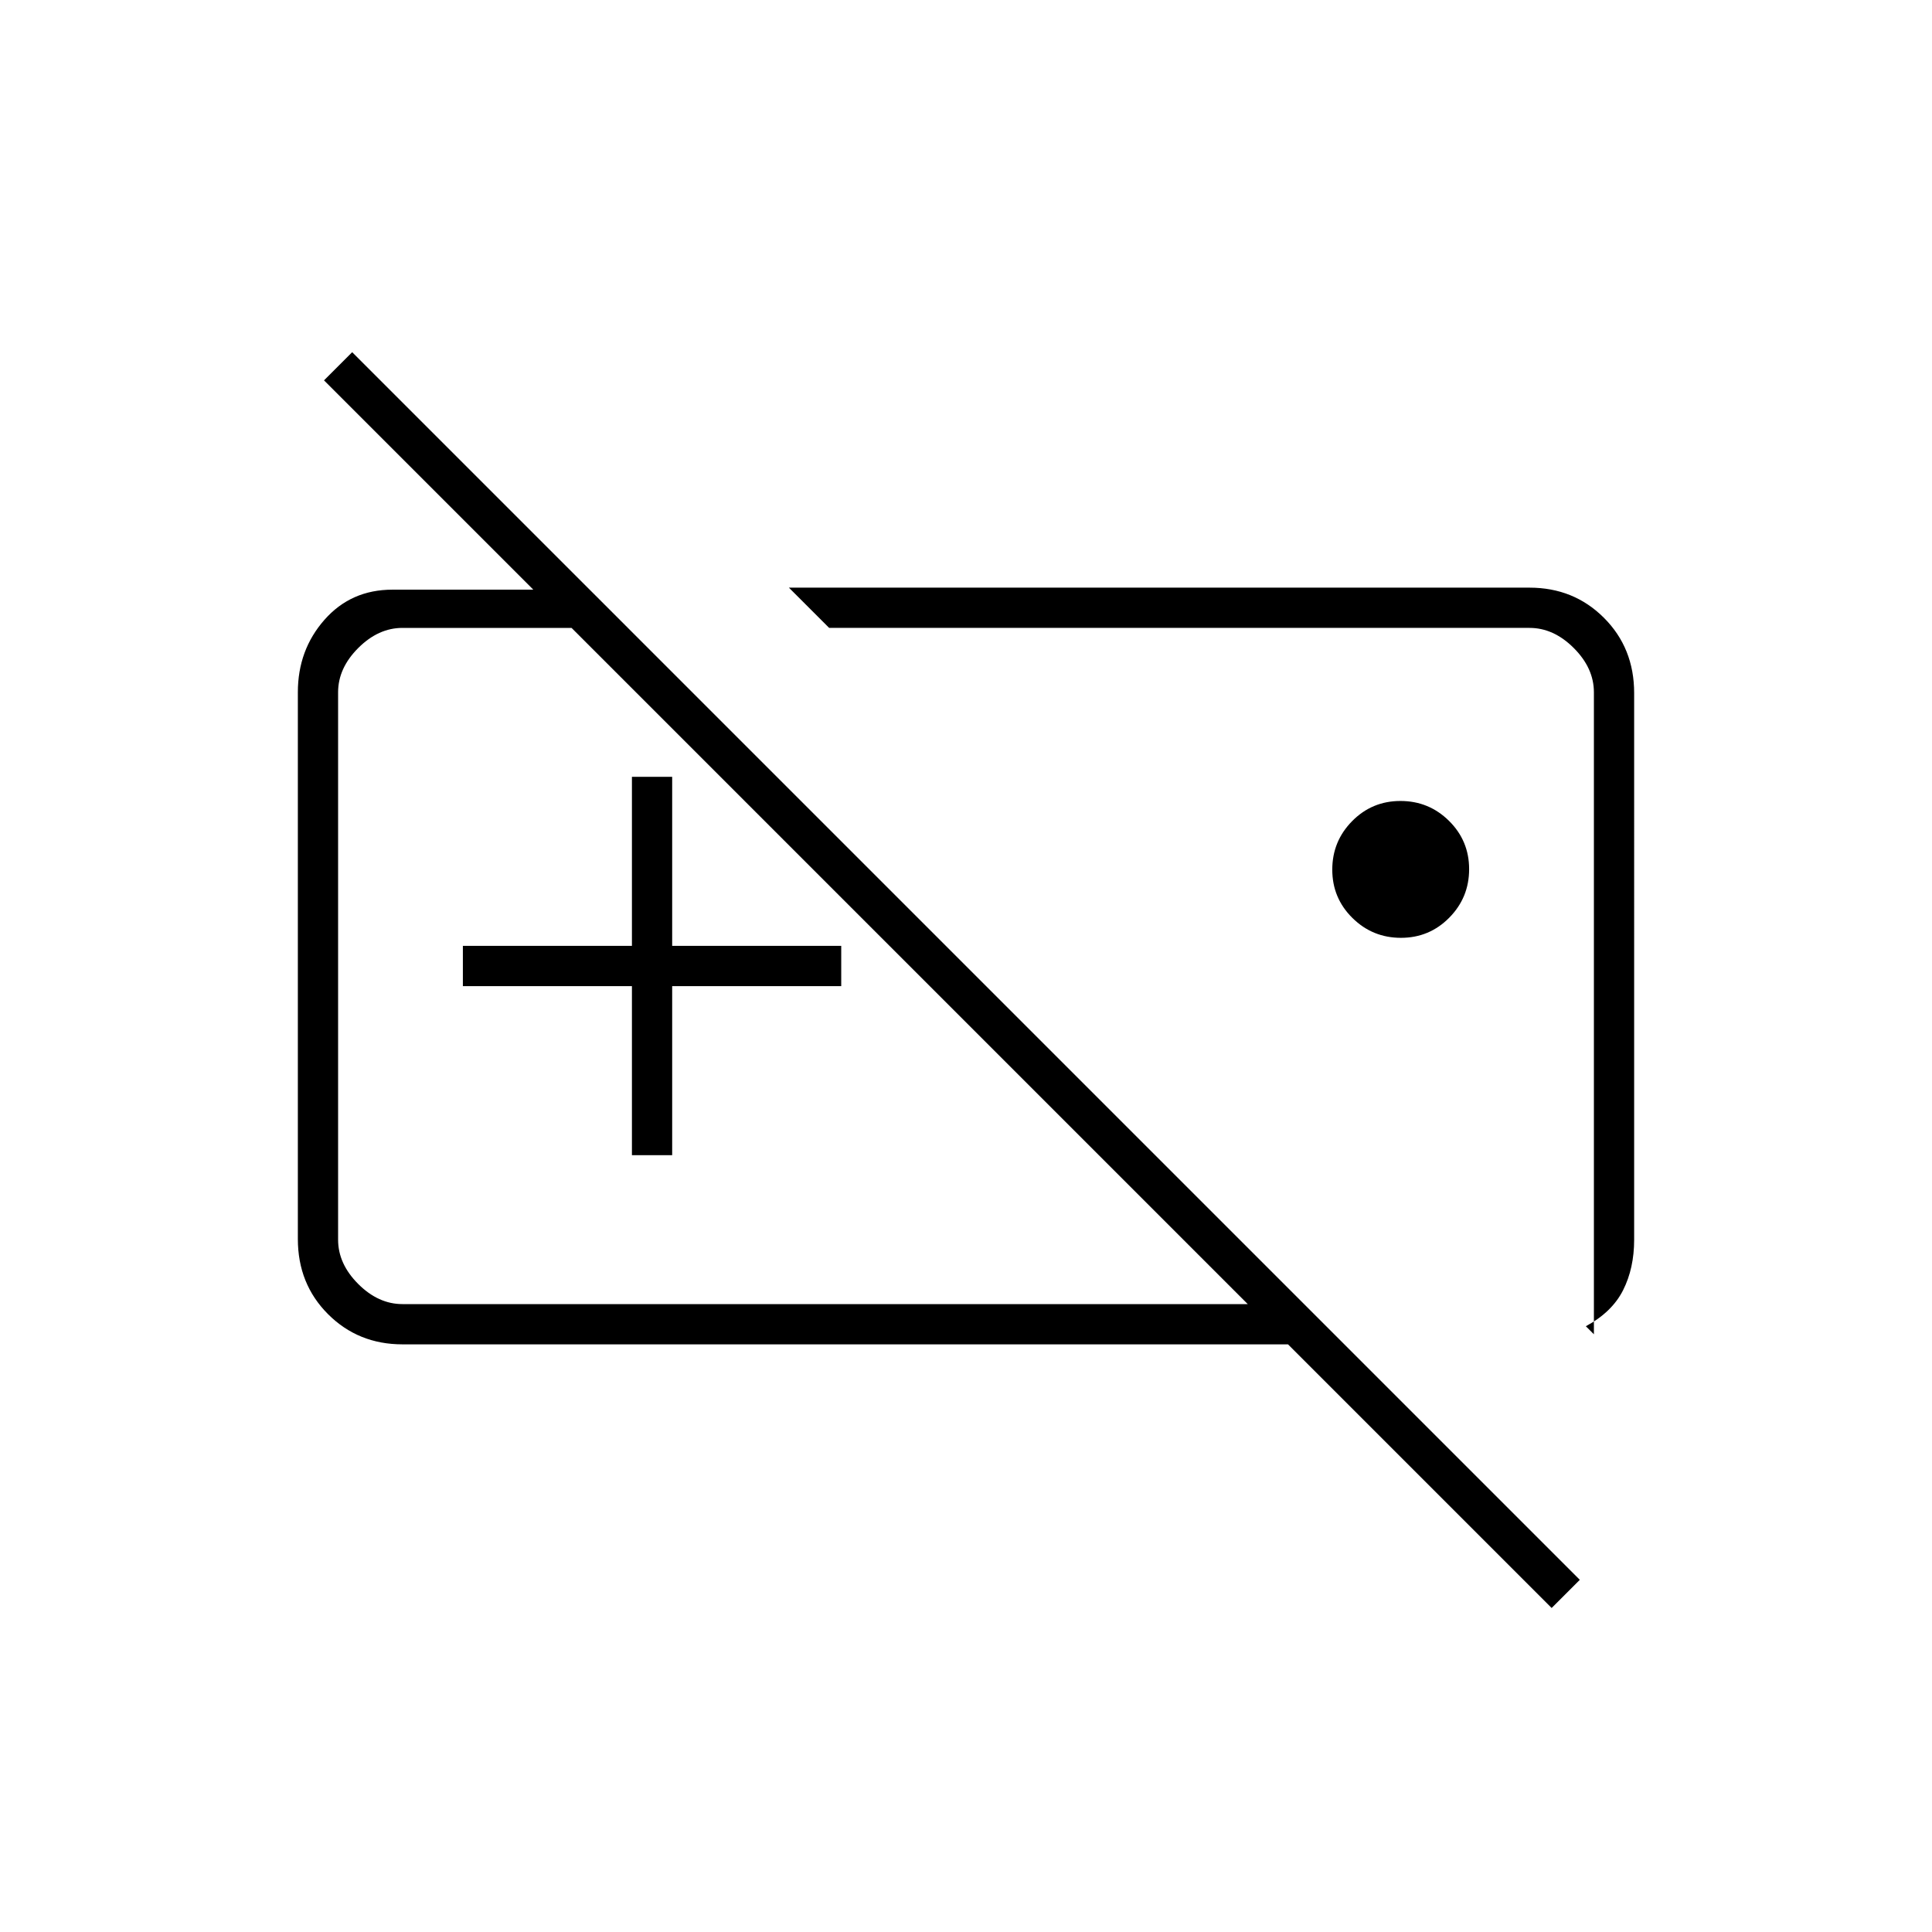 <svg xmlns="http://www.w3.org/2000/svg" height="20" viewBox="0 -960 960 960" width="20"><path d="M696.12-494Q682-494 672-503.88q-10-9.88-10-24t9.88-24.12q9.88-10 24-10t24.12 9.88q10 9.88 10 24T720.12-504q-9.88 10-24 10ZM451-476Zm-137 90v-84h-84v-20h84v-84h20v84h84v20h-84v84h-20Zm-114 94q-22 0-37-15t-15-37.36V-616q0-21 13.2-36 13.19-15 33.8-15h98l19 19H200q-12 0-22 10t-10 22v272q0 12 10 22t22 10h420L161-771l14-14 610 610-14 14-131-131H200Zm612-52q0 14.18-5.5 25.09T788-301l4 4v-319q0-12-10-22t-22-10H412l-20-20h368q22 0 37 15t15 37.36V-344ZM602-473Z"/></svg>
